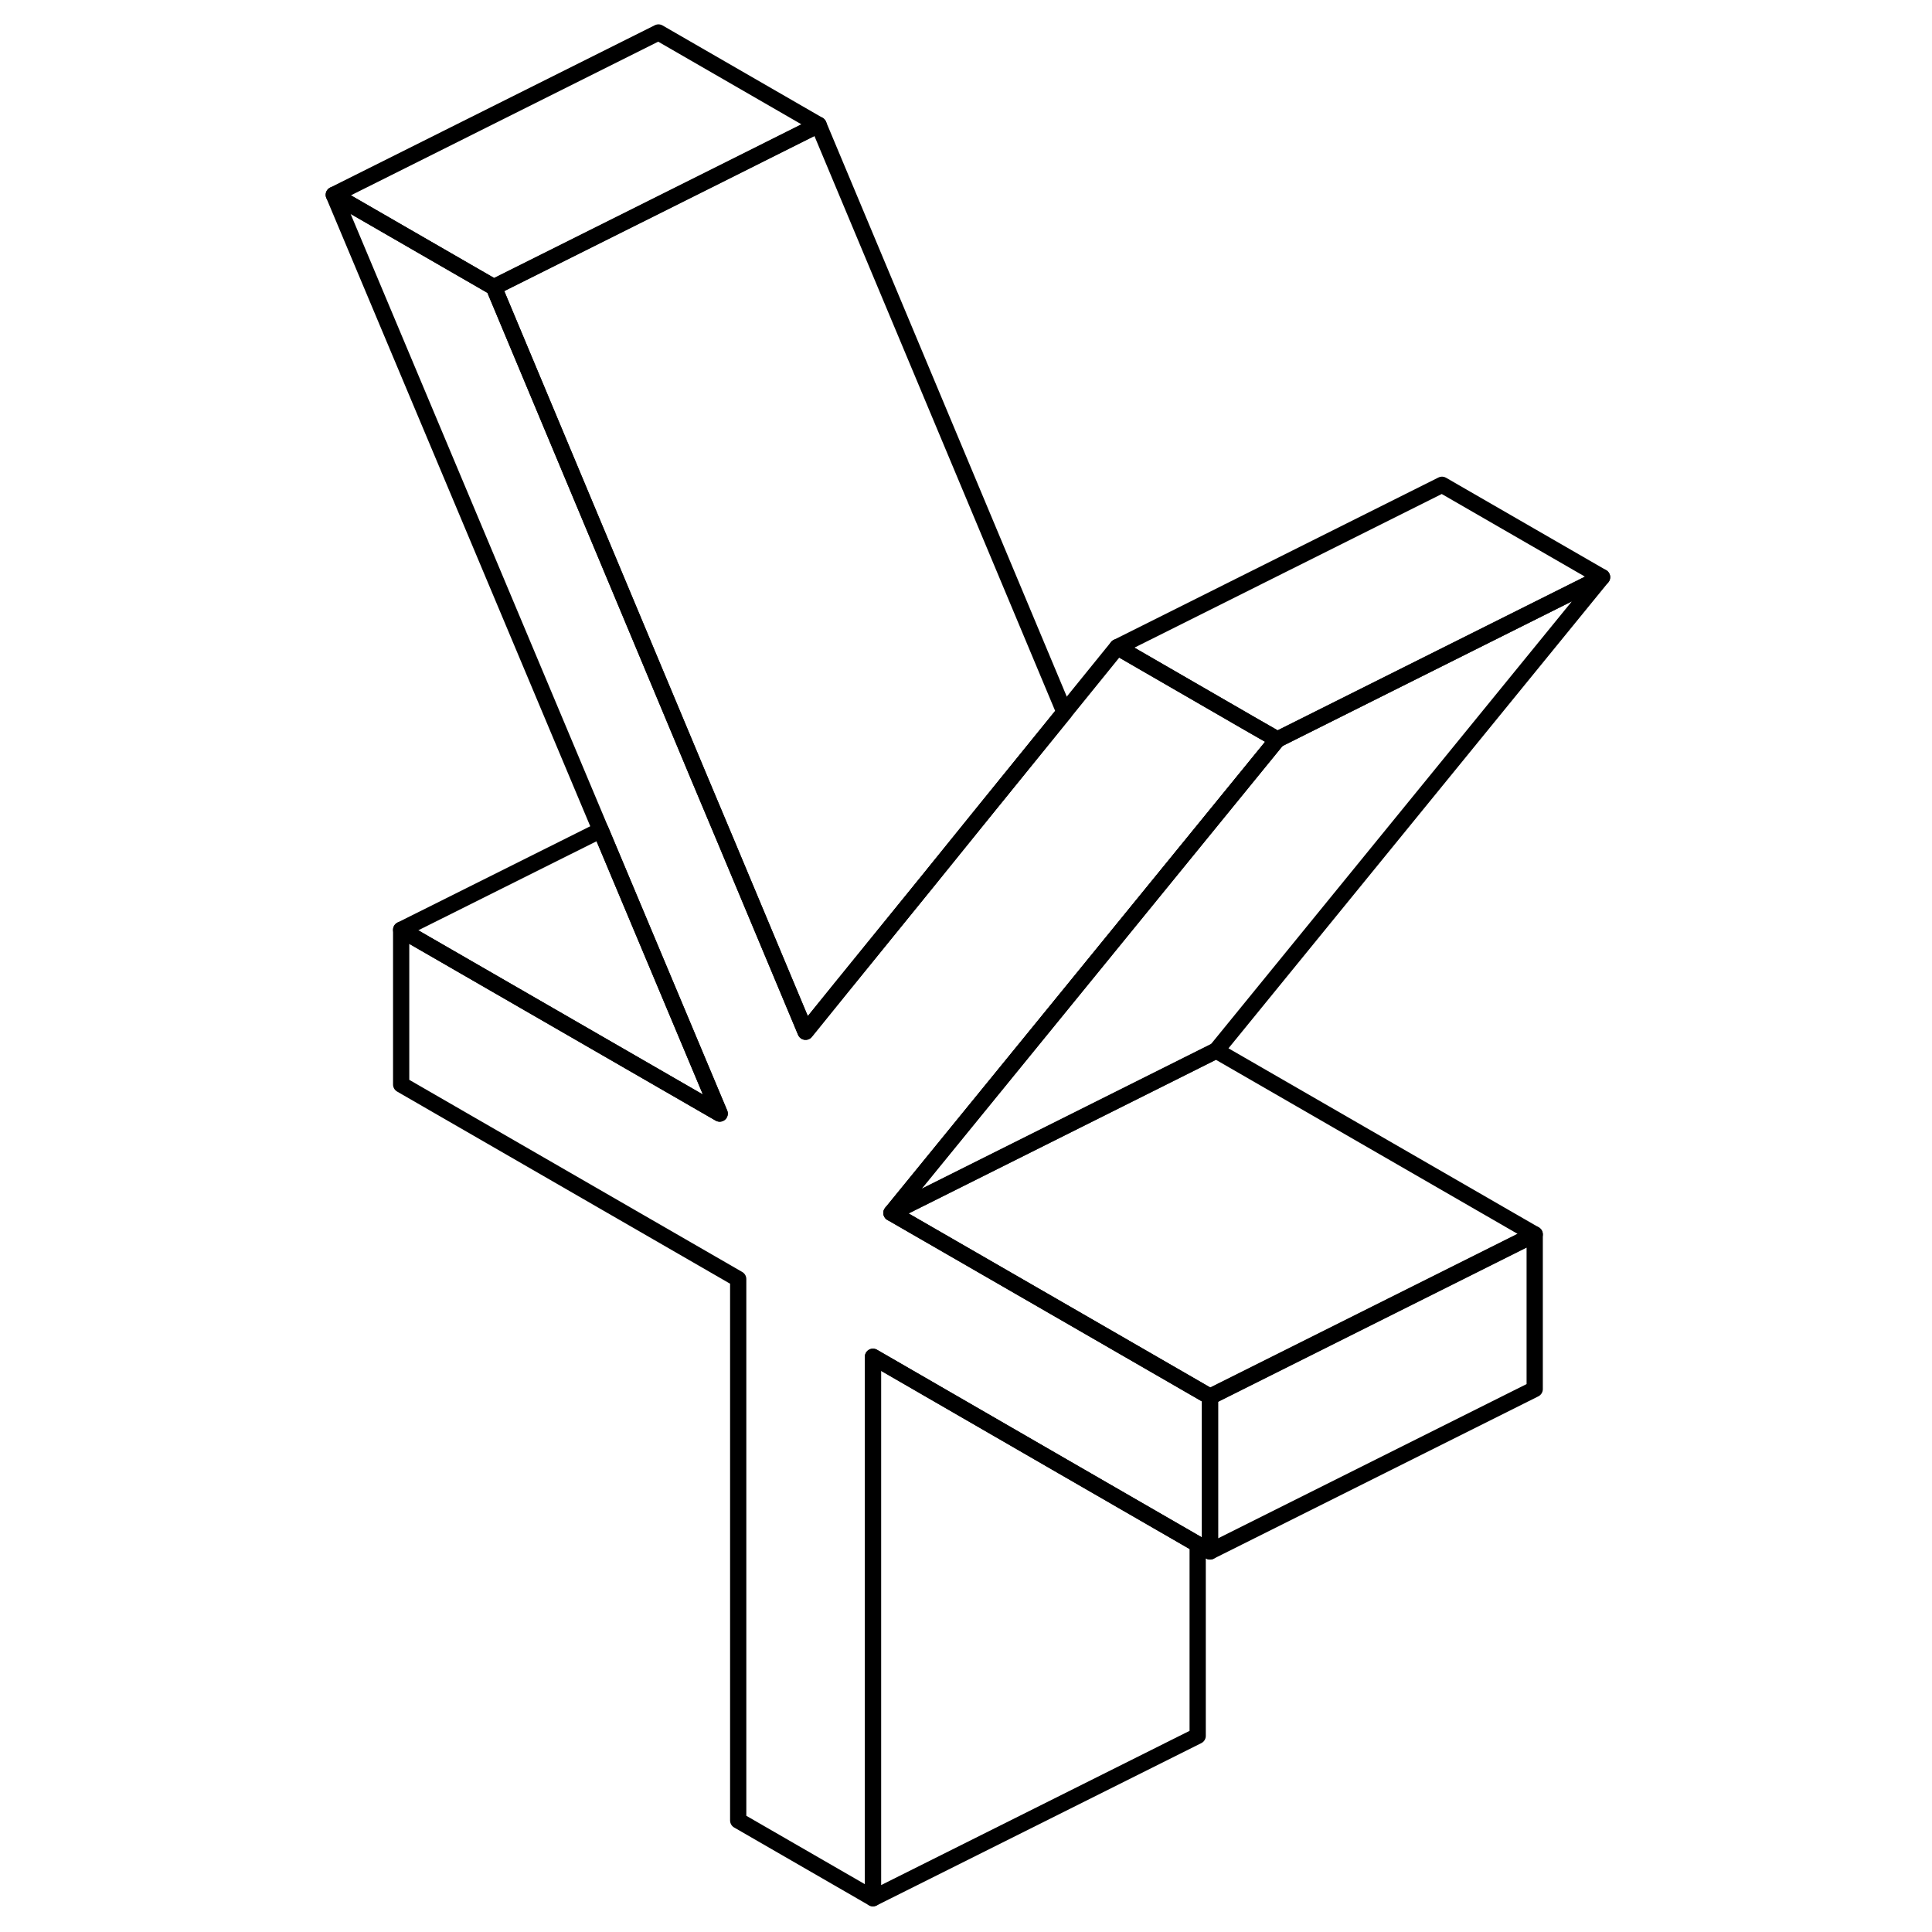 <svg width="24" height="24" viewBox="0 0 83 119" fill="none" xmlns="http://www.w3.org/2000/svg" stroke-width="1px" stroke-linecap="round" stroke-linejoin="round">
    <path d="M55.769 85.59L56.529 86.03V95.56L55.769 95.12L47.469 90.33L35.769 83.57V116.92L27.469 112.13V78.78L6.709 66.8V57.27L26.329 68.59L18.998 51.13L2.559 12L12.419 17.69L25.128 48.06L26.709 51.82L29.459 58.39L31.619 63.55L33.779 60.88L39.049 54.39L42.679 49.9L47.569 43.87L50.819 39.86L58.919 44.54L60.679 45.55L43.579 66.53L36.909 74.71L47.469 80.8L55.769 85.59Z" stroke="currentColor" stroke-linejoin="round"/>
    <path d="M76.53 76.03L67.69 80.45L56.53 86.03L55.77 85.59L47.47 80.8L36.91 74.71L47.47 69.43L56.91 64.71L76.53 76.03Z" stroke="currentColor" stroke-linejoin="round"/>
    <path d="M55.77 95.12V106.92L35.77 116.92V83.57L47.47 90.33L55.77 95.12Z" stroke="currentColor" stroke-linejoin="round"/>
    <path d="M80.68 35.55L60.68 45.55L58.92 44.54L50.82 39.86L70.82 29.86L80.68 35.55Z" stroke="currentColor" stroke-linejoin="round"/>
    <path d="M32.419 7.69L26.248 10.78L12.419 17.69L2.559 12L22.559 2L32.419 7.69Z" stroke="currentColor" stroke-linejoin="round"/>
    <path d="M80.678 35.55L56.908 64.71L47.468 69.43L36.908 74.71L43.578 66.53L60.678 45.55L80.678 35.55Z" stroke="currentColor" stroke-linejoin="round"/>
    <path d="M76.529 76.03V85.56L56.529 95.56V86.03L67.689 80.45L76.529 76.03Z" stroke="currentColor" stroke-linejoin="round"/>
    <path d="M47.568 43.87L42.678 49.9L39.048 54.39L33.778 60.88L31.618 63.55L29.458 58.39L26.708 51.82L25.128 48.06L12.418 17.69L26.248 10.78L32.418 7.69L47.568 43.87Z" stroke="currentColor" stroke-linejoin="round"/>
    <path d="M26.329 68.59L6.709 57.27L18.999 51.13L26.329 68.59Z" stroke="currentColor" stroke-linejoin="round"/>
</svg>